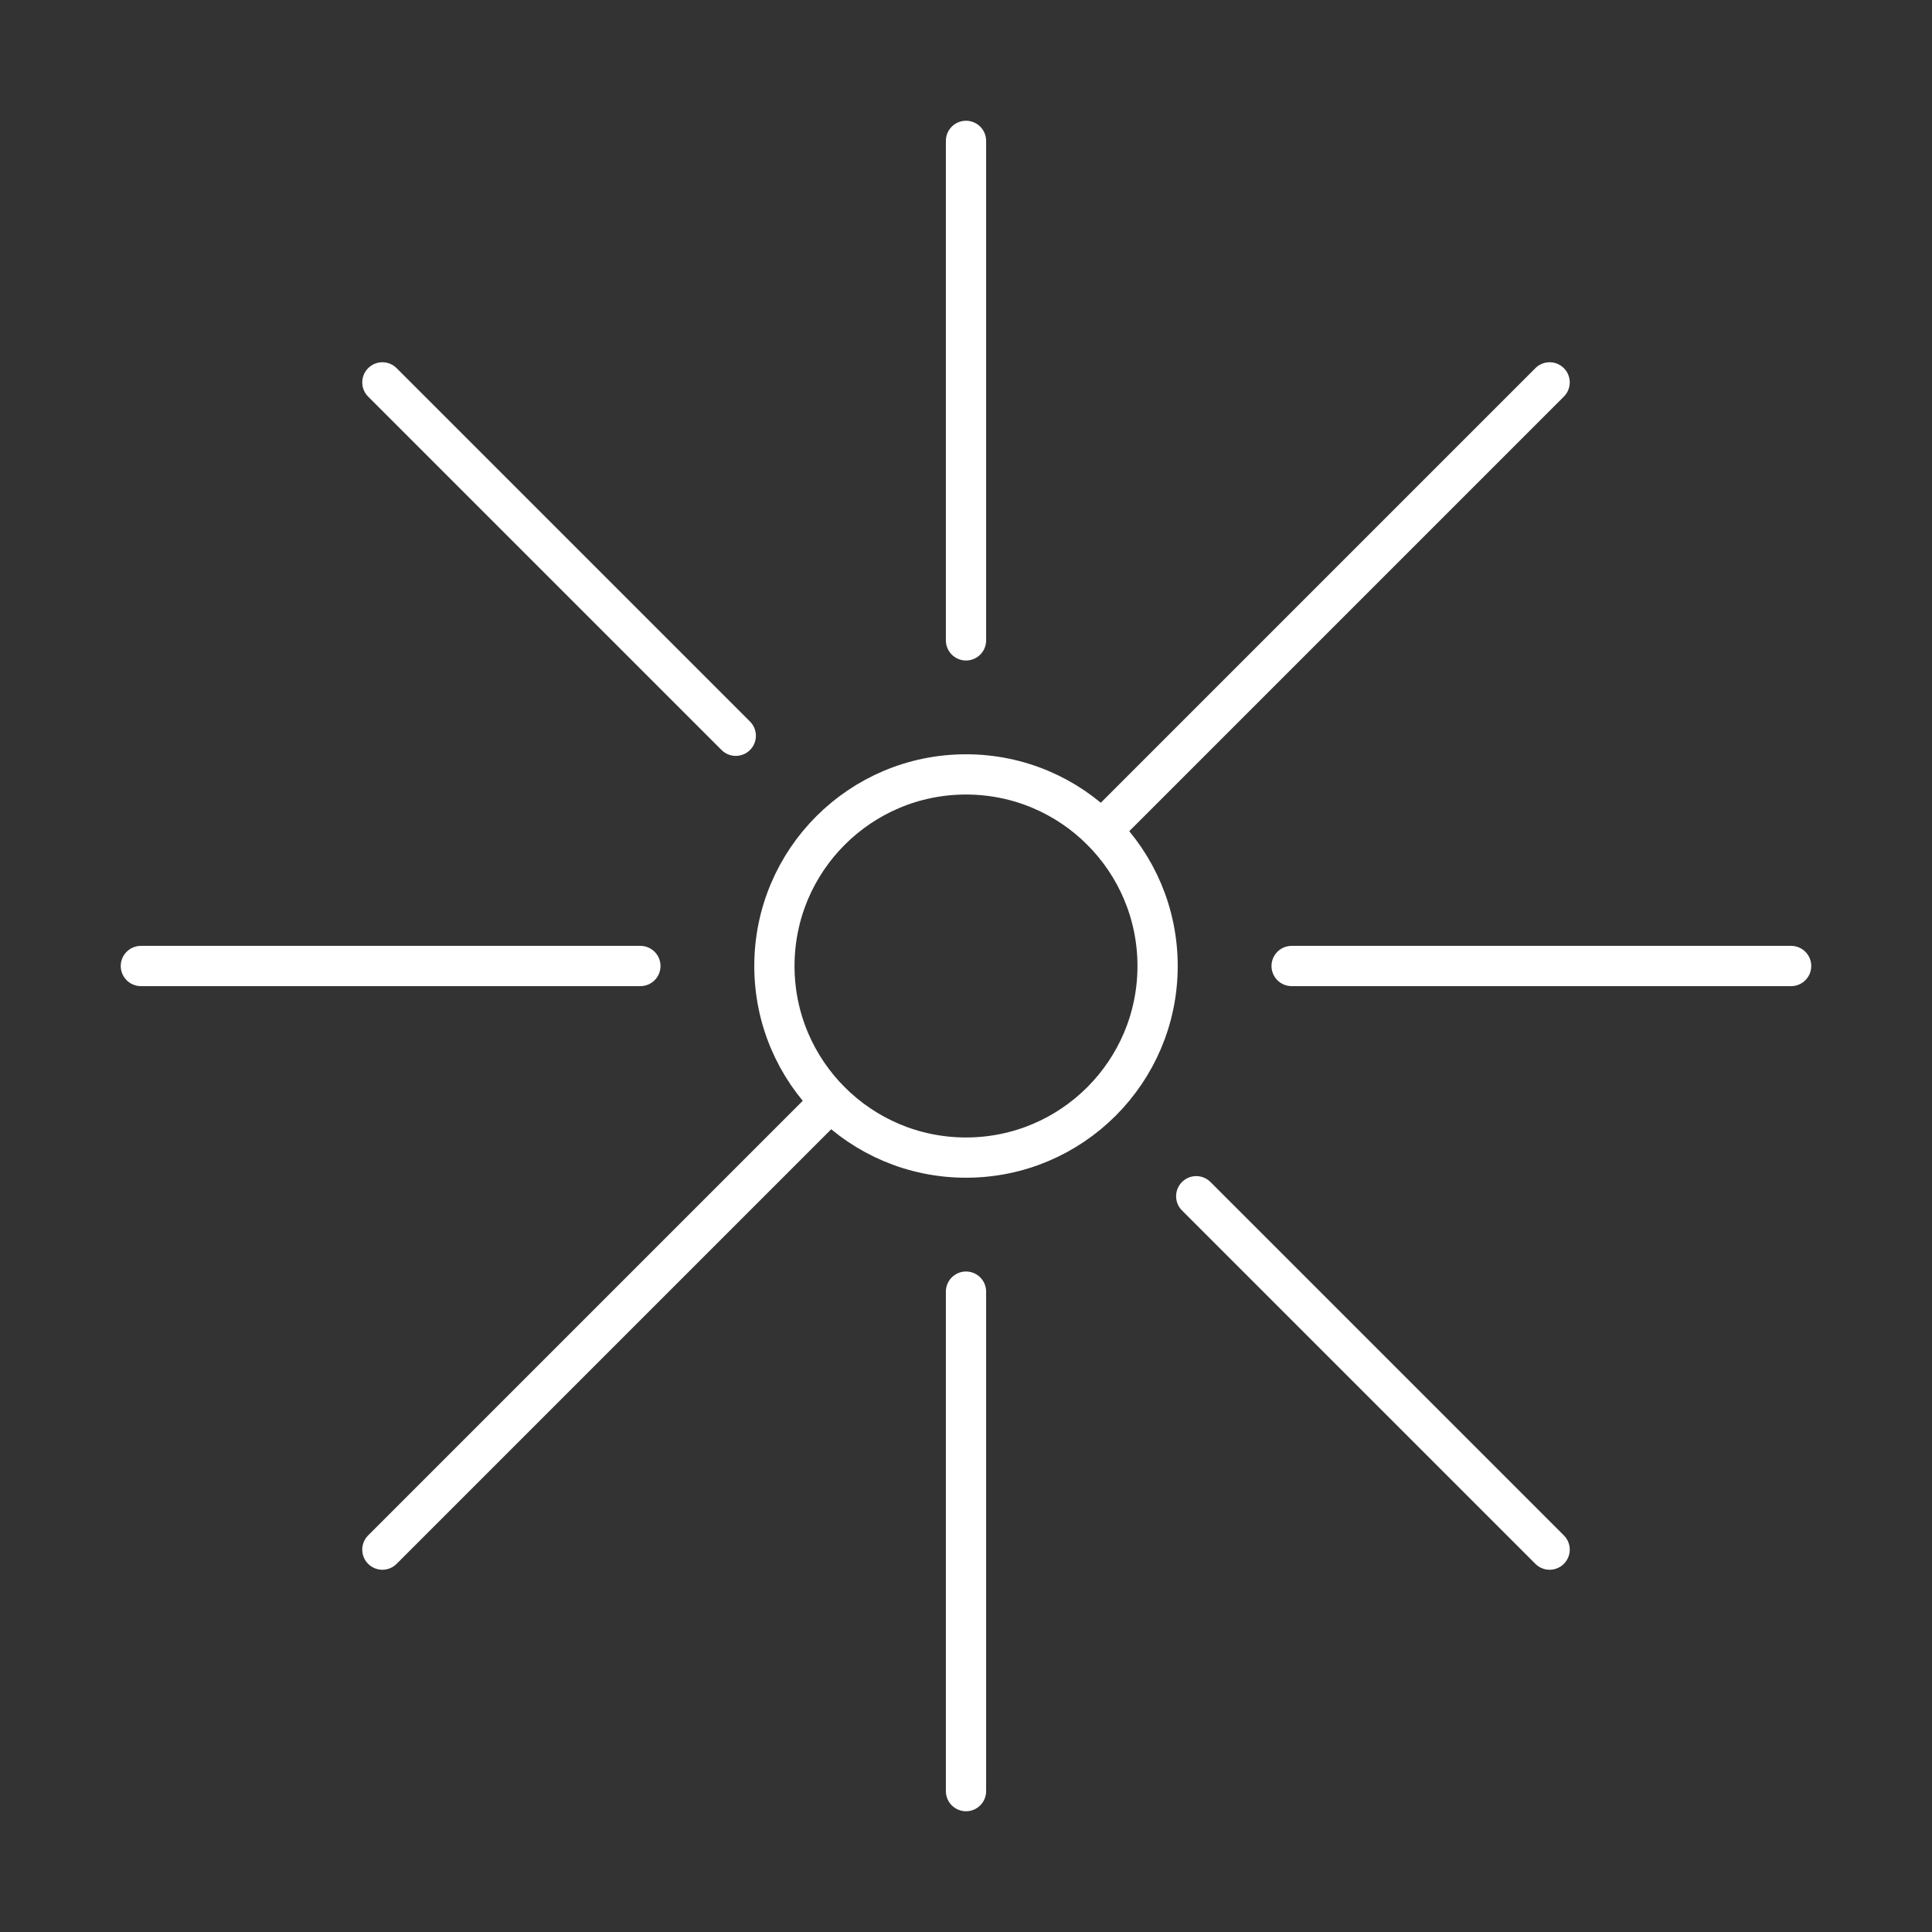 <svg xmlns="http://www.w3.org/2000/svg" viewBox="0 0 48 48"><rect x="0" y="0" width="48" height="48" fill="#333333" stroke="none"/><defs><style>.a,.b{fill:none;stroke:#fff;}.a{stroke-linecap:round;stroke-linejoin:round;}</style></defs><line class="a" x1="24" y1="15.91" x2="24" y2="3.5"/><line class="a" x1="24" y1="44.5" x2="24" y2="32.09"/><line class="a" x1="27.37" y1="20.63" x2="38.5" y2="9.5"/><line class="a" x1="9.5" y1="38.5" x2="20.63" y2="27.37"/><line class="a" x1="32.09" y1="24" x2="44.5" y2="24"/><line class="a" x1="3.5" y1="24" x2="15.91" y2="24"/><line class="a" x1="29.72" y1="29.72" x2="38.5" y2="38.5"/><line class="a" x1="9.5" y1="9.5" x2="18.28" y2="18.28"/><circle class="b" cx="24" cy="24" r="4.76"/></svg>